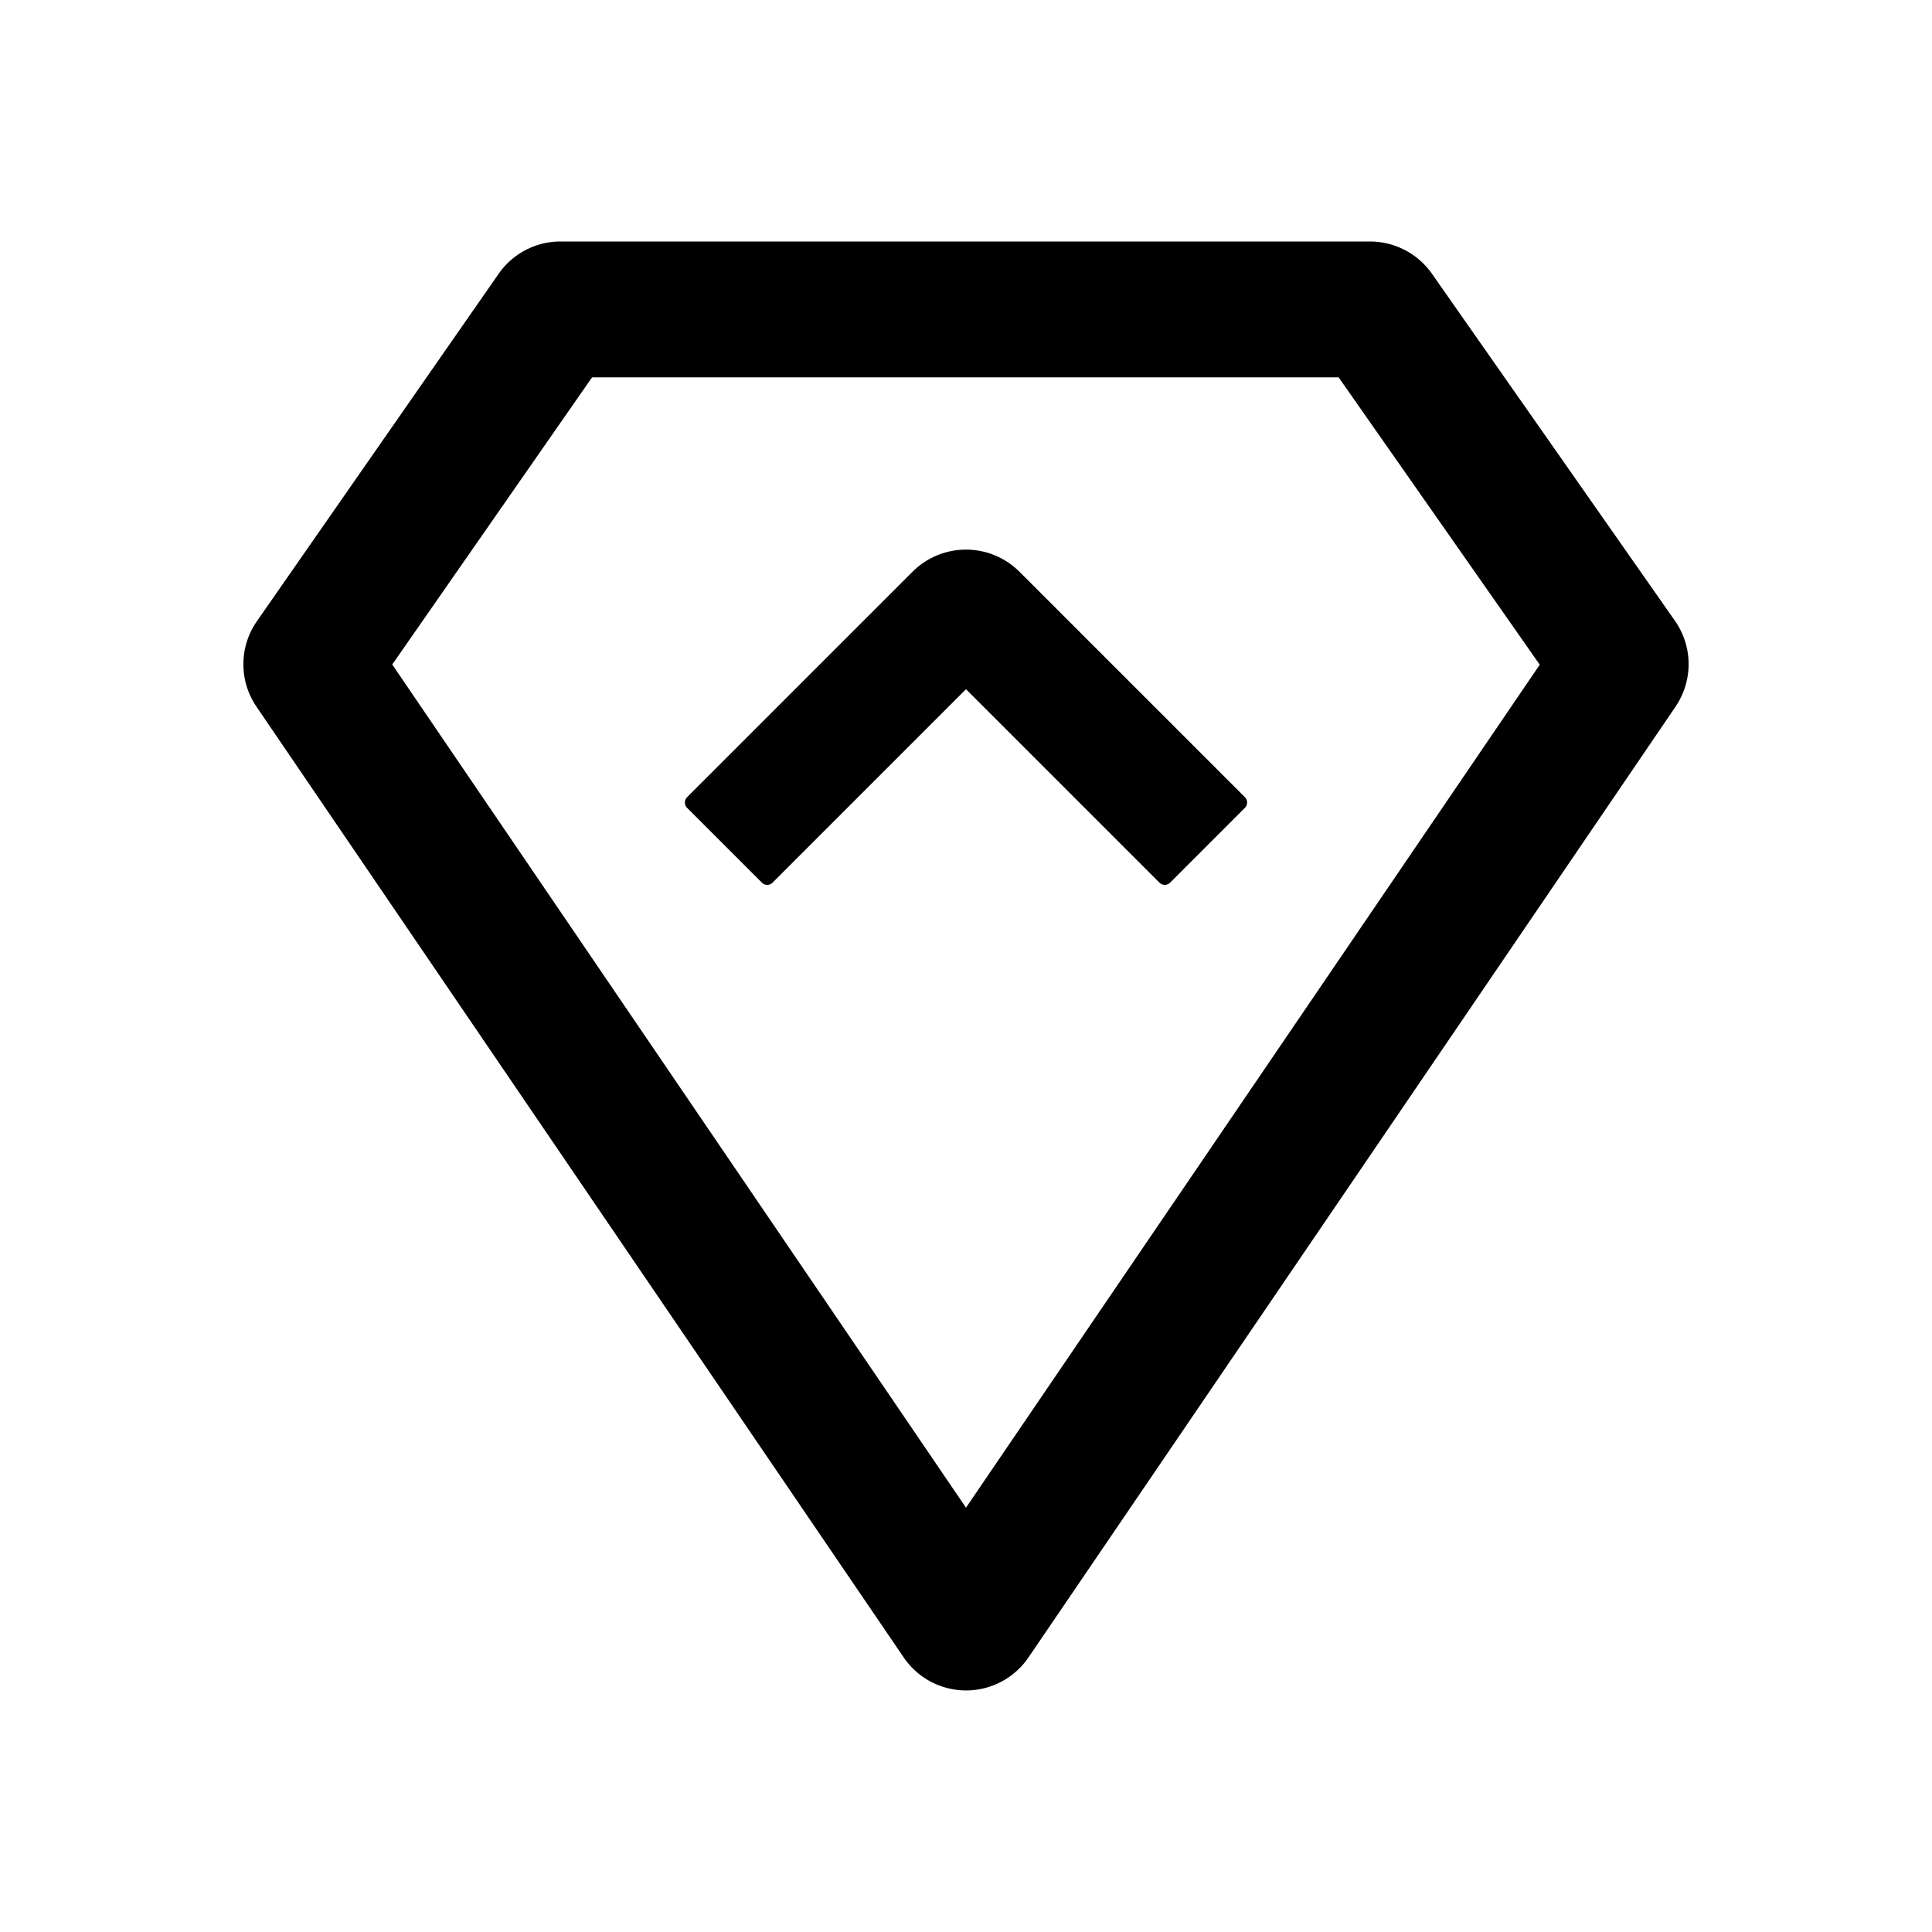 <?xml version="1.0" standalone="no"?><!DOCTYPE svg PUBLIC "-//W3C//DTD SVG 1.1//EN" "http://www.w3.org/Graphics/SVG/1.1/DTD/svg11.dtd"><svg t="1715149554373" class="icon" viewBox="0 0 1024 1024" version="1.1" xmlns="http://www.w3.org/2000/svg" p-id="19260" xmlns:xlink="http://www.w3.org/1999/xlink" width="80" height="80"><path d="M887.8 329.1L758.9 145a40.2 40.2 0 0 0-32.7-17H297.1a39.9 39.9 0 0 0-32.8 17.1L136.2 329.2a39.9 39.9 0 0 0-0.3 45.3l343.1 504a40 40 0 0 0 66.1 0l343-504a40.1 40.1 0 0 0-0.3-45.4zM512 799.1L207.9 352.2 313.8 200h395.7l106.6 152.3zM540.3 303a40.1 40.1 0 0 0-56.6 0L364.2 422.5a4 4 0 0 0 0 5.7l39.6 39.6a4 4 0 0 0 5.7 0L512 365.3l102.5 102.5a4 4 0 0 0 5.7 0l39.6-39.6a4 4 0 0 0 0-5.7z" p-id="19261"></path></svg>